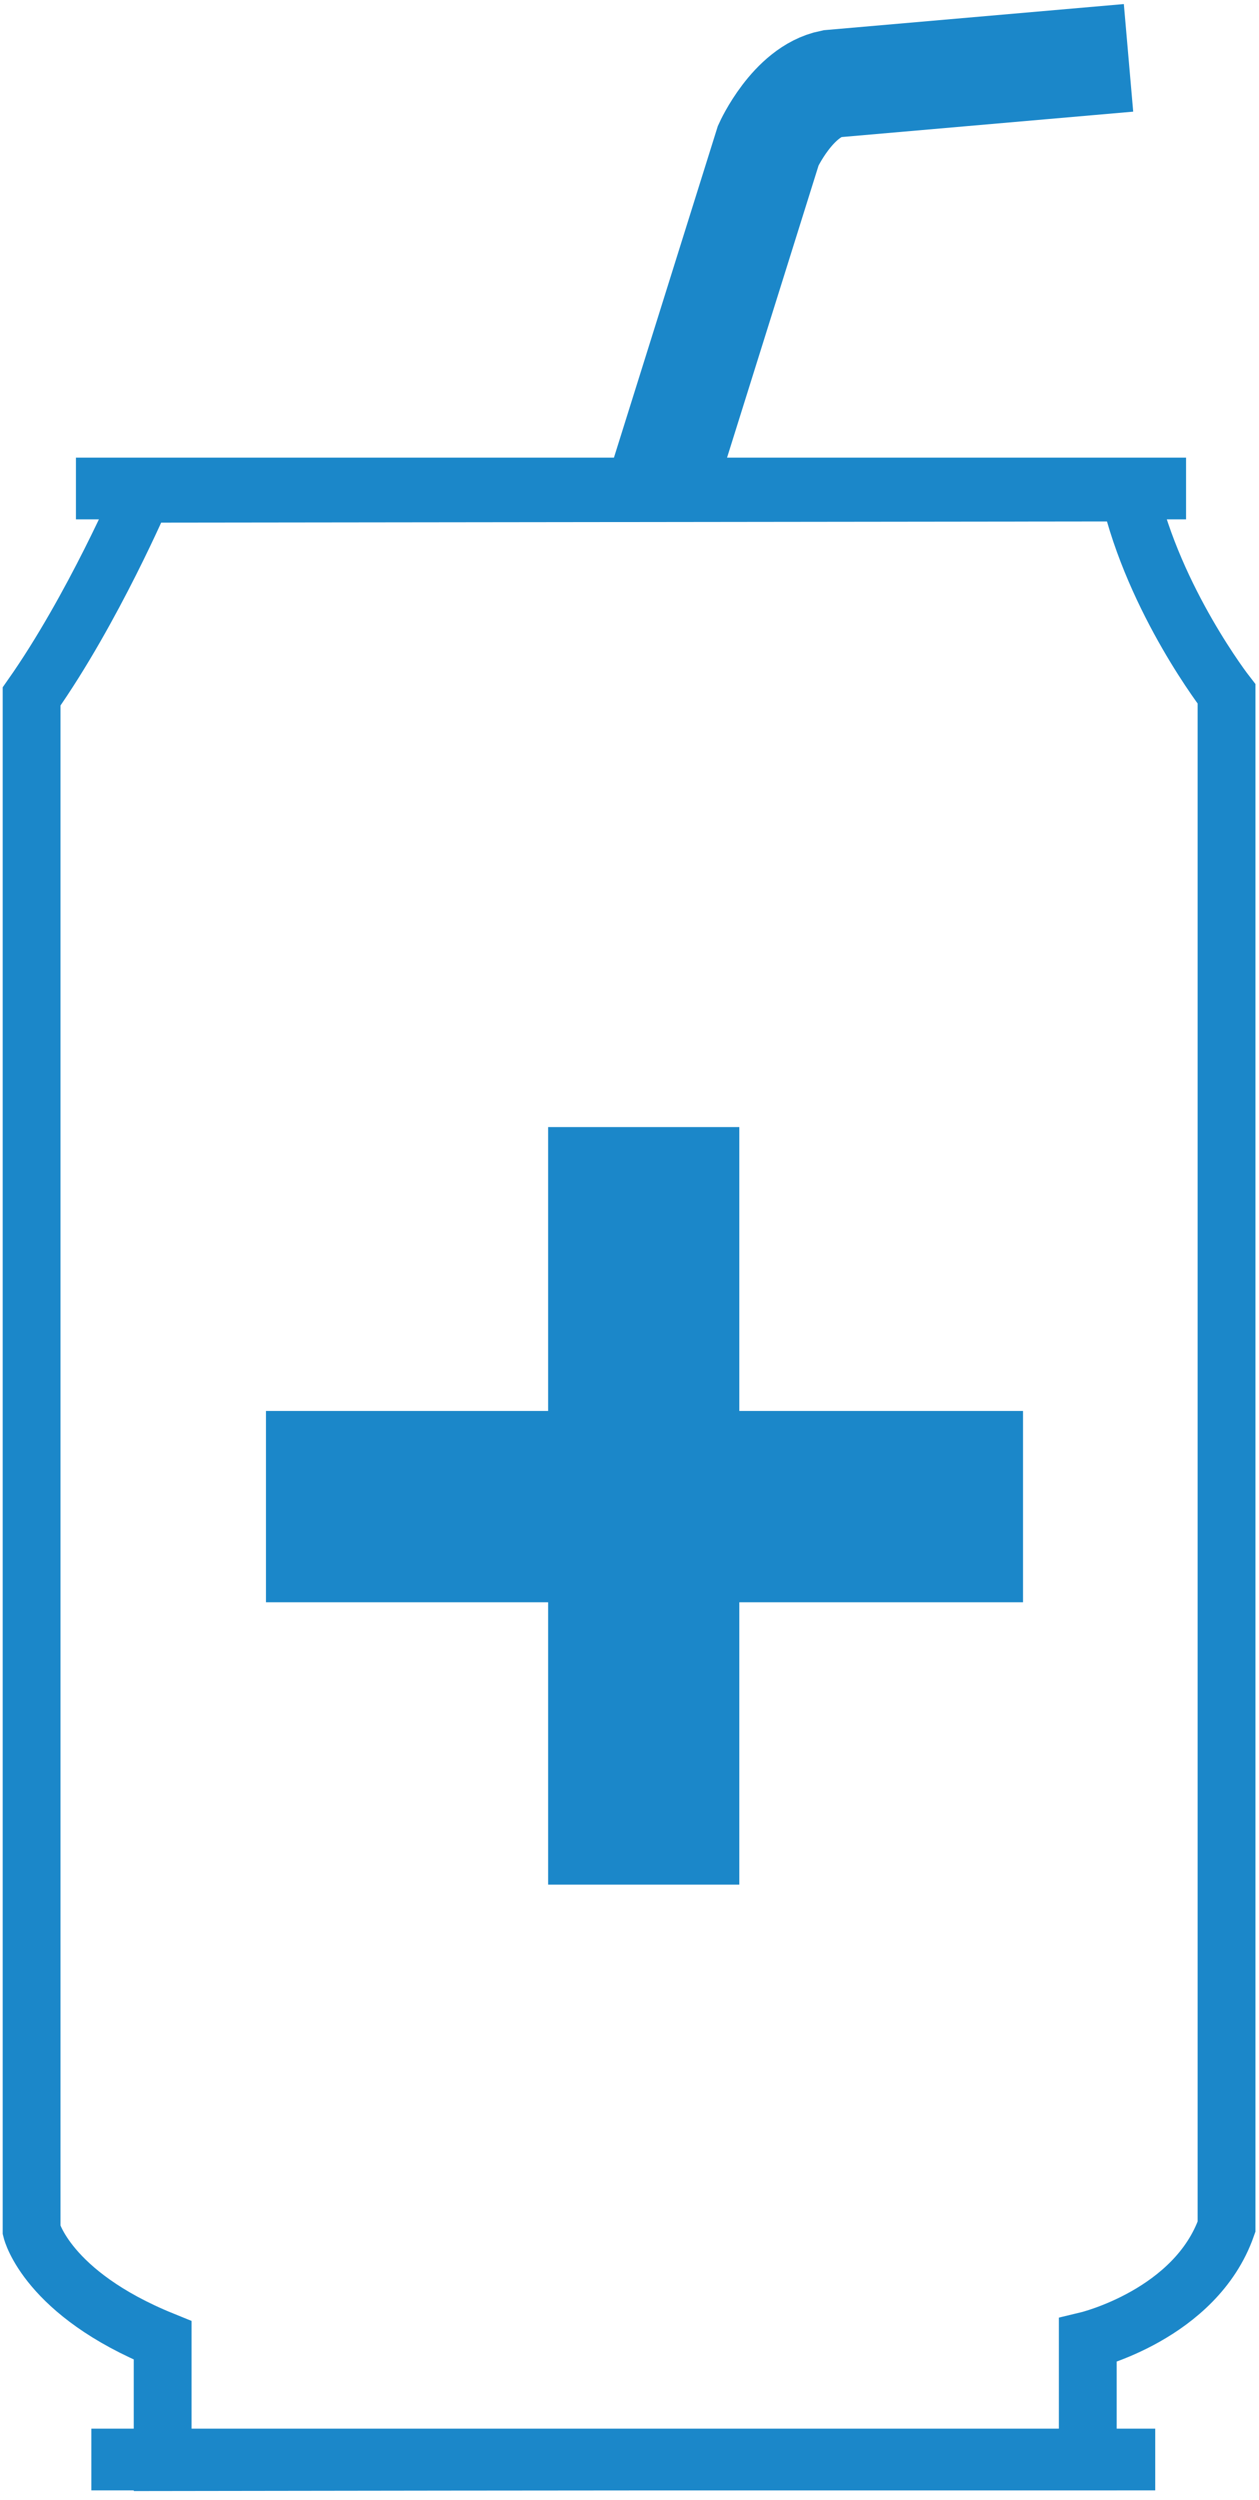 <?xml version="1.0" encoding="utf-8"?>
<!-- Generator: Adobe Illustrator 16.0.0, SVG Export Plug-In . SVG Version: 6.00 Build 0)  -->
<!DOCTYPE svg PUBLIC "-//W3C//DTD SVG 1.1//EN" "http://www.w3.org/Graphics/SVG/1.1/DTD/svg11.dtd">
<svg version="1.1" id="Layer_1" xmlns="http://www.w3.org/2000/svg" xmlns:xlink="http://www.w3.org/1999/xlink" x="0px" y="0px"
	 width="326.619px" height="648.202px" viewBox="0 0 326.619 648.202" enable-background="new 0 0 326.619 648.202"
	 xml:space="preserve">
<g>
	<path fill="#1B87C9" d="M191.799,365.8h73.602V415.4h-73.602V488.6H142.2V415.4H69V365.8h73.2v-73.6h49.599V365.8z"/>
</g>
<path fill="none" stroke="#1B87C9" stroke-width="15" stroke-miterlimit="10" d="M36.941,128.004c0,0-12.743,29.803-28.743,52.555
	v397.686c0,0,4,16.344,34,28.521v31.548c0,0,118-0.21,240-0.21v-31.338c0,0,28-6.729,36-29.482V179.917
	c0,0-18.713-24.033-25.23-52.234L36.941,128.004z"/>
<rect x="19.698" y="118.647" fill="#1B87C9" width="288" height="16"/>
<rect x="23.698" y="629.647" fill="#1B87C9" width="276" height="16"/>
<path fill="none" stroke="#1B87C9" stroke-width="28" stroke-miterlimit="10" d="M170.698,129.004l28.623-91.307
	c0,0,6.314-13.928,16.416-15.99L292.768,15"/>
</svg>
